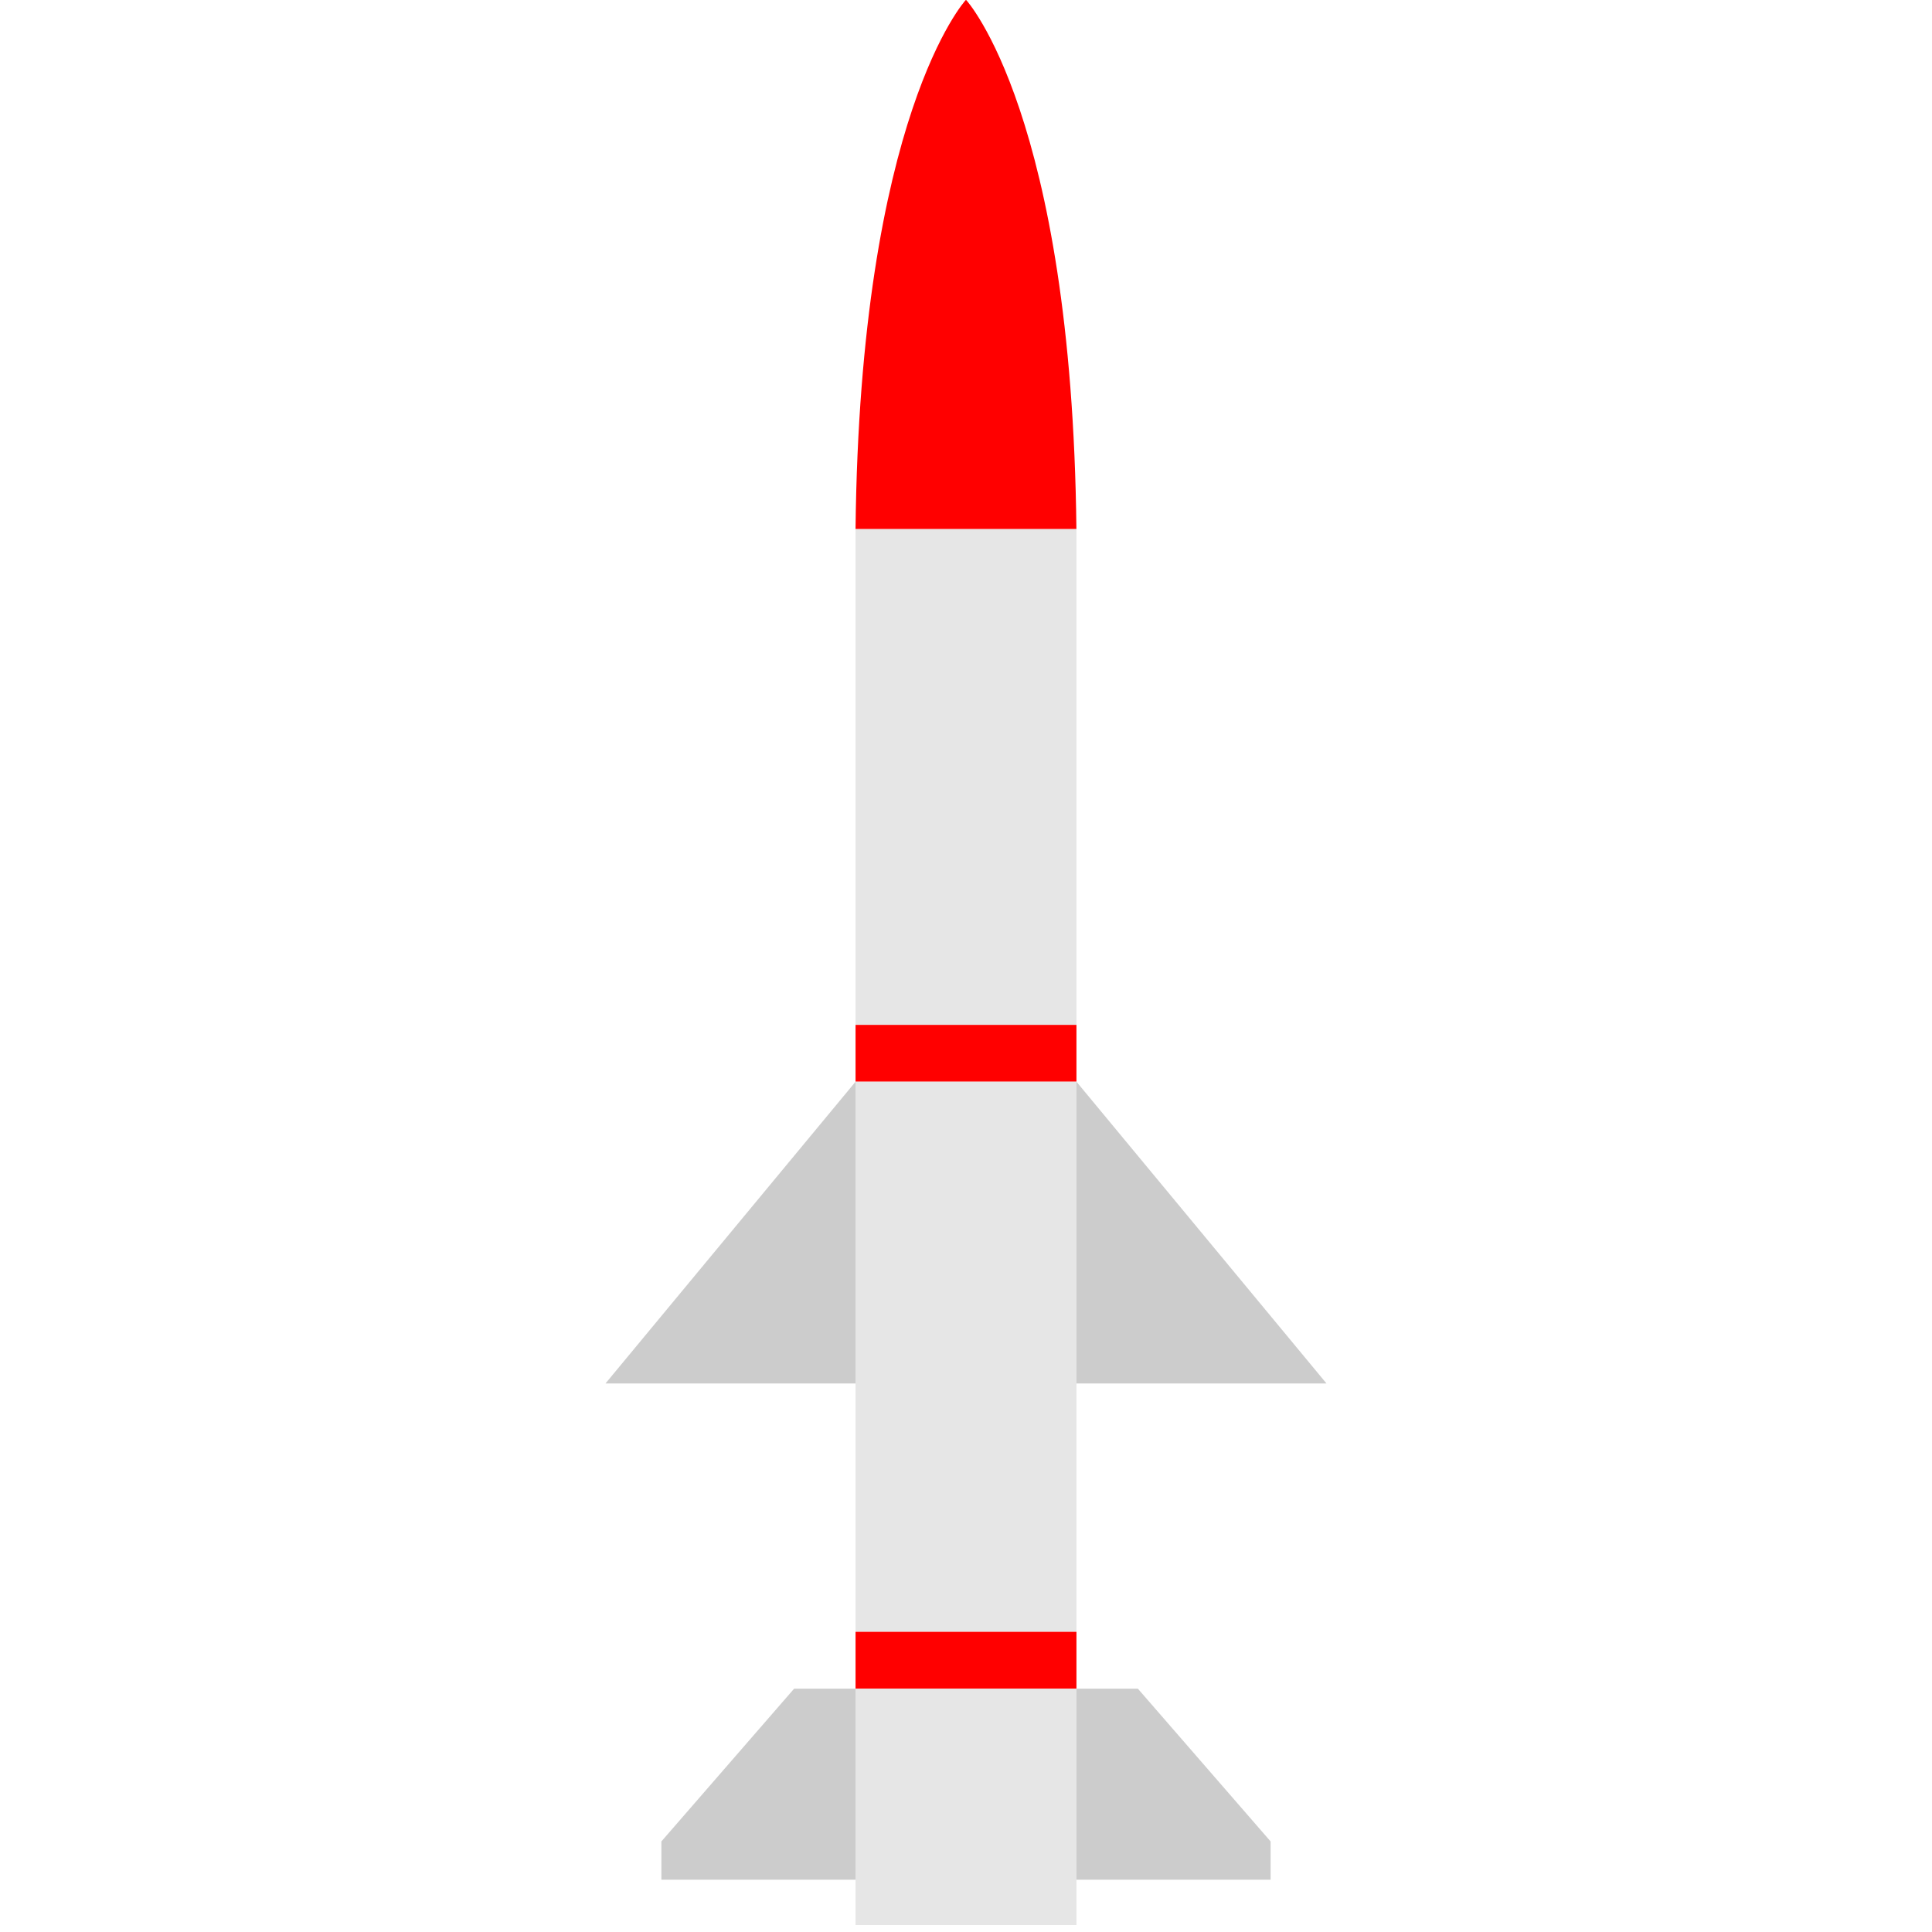 <?xml version="1.0" encoding="UTF-8" standalone="no"?>
<svg
   xmlns:dc="http://purl.org/dc/elements/1.1/"
   xmlns:cc="http://creativecommons.org/ns#"
   xmlns:rdf="http://www.w3.org/1999/02/22-rdf-syntax-ns#"
   xmlns:svg="http://www.w3.org/2000/svg"
   xmlns="http://www.w3.org/2000/svg"
   xmlns:sodipodi="http://sodipodi.sourceforge.net/DTD/sodipodi-0.dtd"
   xmlns:inkscape="http://www.inkscape.org/namespaces/inkscape"
   width="512"
   height="512"
   viewBox="0 0 135.467 135.467"
   version="1.1"
   id="svg8"
   inkscape:version="1.0.2 (e86c870879, 2021-01-15)"
   sodipodi:docname="rocket.svg"
   inkscape:export-filename="/home/mike/programming/go/TowerDefense/img/rocket/rocket.png"
   inkscape:export-xdpi="96.000008"
   inkscape:export-ydpi="96.000008">
  <defs
     id="defs2">
    <inkscape:path-effect
       effect="mirror_symmetry"
       start_point="79.852,45.02"
       end_point="79.852,77.742"
       center_point="79.852,61.381"
       id="path-effect841"
       is_visible="true"
       lpeversion="1"
       mode="vertical"
       discard_orig_path="false"
       fuse_paths="true"
       oposite_fuse="false"
       split_items="false" />
    <inkscape:path-effect
       effect="mirror_symmetry"
       start_point="91.221,49.876"
       end_point="67.733,135.467"
       center_point="67.733,67.733"
       id="path-effect839"
       is_visible="true"
       lpeversion="1"
       mode="vertical"
       discard_orig_path="true"
       fuse_paths="false"
       oposite_fuse="false"
       split_items="false" />
  </defs>
  <sodipodi:namedview
     id="base"
     pagecolor="#ffffff"
     bordercolor="#666666"
     borderopacity="1.0"
     inkscape:pageopacity="0.0"
     inkscape:pageshadow="2"
     inkscape:zoom="1.4"
     inkscape:cx="253.49604"
     inkscape:cy="262.46884"
     inkscape:document-units="mm"
     inkscape:current-layer="layer1"
     inkscape:document-rotation="0"
     showgrid="false"
     units="px"
     inkscape:pagecheckerboard="true"
     borderlayer="false"
     showborder="true"
     inkscape:window-width="1916"
     inkscape:window-height="1058"
     inkscape:window-x="1920"
     inkscape:window-y="20"
     inkscape:window-maximized="1" />
  <g
     inkscape:label="Layer 1"
     inkscape:groupmode="layer"
     id="layer1">
    <rect
       style="fill:#e6e6e6;stroke-width:1.821"
       id="rect830"
       width="15.489"
       height="34.78"
       x="59.989"
       y="37.083" />
    <path
       id="rect832"
       style="fill:#ff0000;stroke-width:4.802"
       d="m 60.039,40.318 0.011,0.003 0.011,-0.003 c 0,0 4.241,8.123 4.424,37.423 h -4.435 -4.435 c 0.183,-29.3 4.424,-37.423 4.424,-37.423 z"
       transform="matrix(1.746,0,0,0.991,-37.116,-39.951)"
       sodipodi:nodetypes="ccccc"
       inkscape:original-d="m 60.038845,40.318386 19.812991,4.702065 v 32.72136 H 55.614831 c 0.18269,-29.300297 4.424014,-37.423425 4.424014,-37.423425 z"
       inkscape:path-effect="#path-effect841" />
    <rect
       style="fill:#ff0000;stroke-width:0.616"
       id="rect843"
       width="15.489"
       height="3.983"
       x="59.989"
       y="71.862" />
    <rect
       style="fill:#e6e6e6;stroke-width:1.917"
       id="rect845"
       width="15.489"
       height="38.575"
       x="59.989"
       y="75.846" />
    <rect
       style="fill:#ff0000;stroke-width:0.616"
       id="rect847"
       width="15.489"
       height="3.983"
       x="59.989"
       y="114.42" />
    <rect
       style="fill:#e6e6e6;stroke-width:1.257"
       id="rect849"
       width="15.489"
       height="16.575"
       x="59.989"
       y="118.404" />
    <path
       id="rect869"
       style="fill:#cccccc;stroke-width:4.233"
       d="M 59.989,75.846 V 97.005 H 42.455 Z"
       sodipodi:nodetypes="cccc" />
    <path
       id="path872"
       style="fill:#cccccc;stroke-width:4.233"
       d="M 75.478,75.846 V 97.005 H 93.011 Z"
       sodipodi:nodetypes="cccc" />
    <path
       id="rect874"
       style="fill:#cccccc;stroke-width:4.894"
       d="m 55.683,118.404 -9.309,10.713 v 2.684 h 13.615 v -1.038 -3.427 -8.932 z" />
    <path
       id="path881"
       style="fill:#cccccc;stroke-width:4.894"
       d="m 79.783,118.404 9.309,10.713 v 2.684 H 75.478 v -1.038 -3.427 -8.932 z" />
  </g>
</svg>
